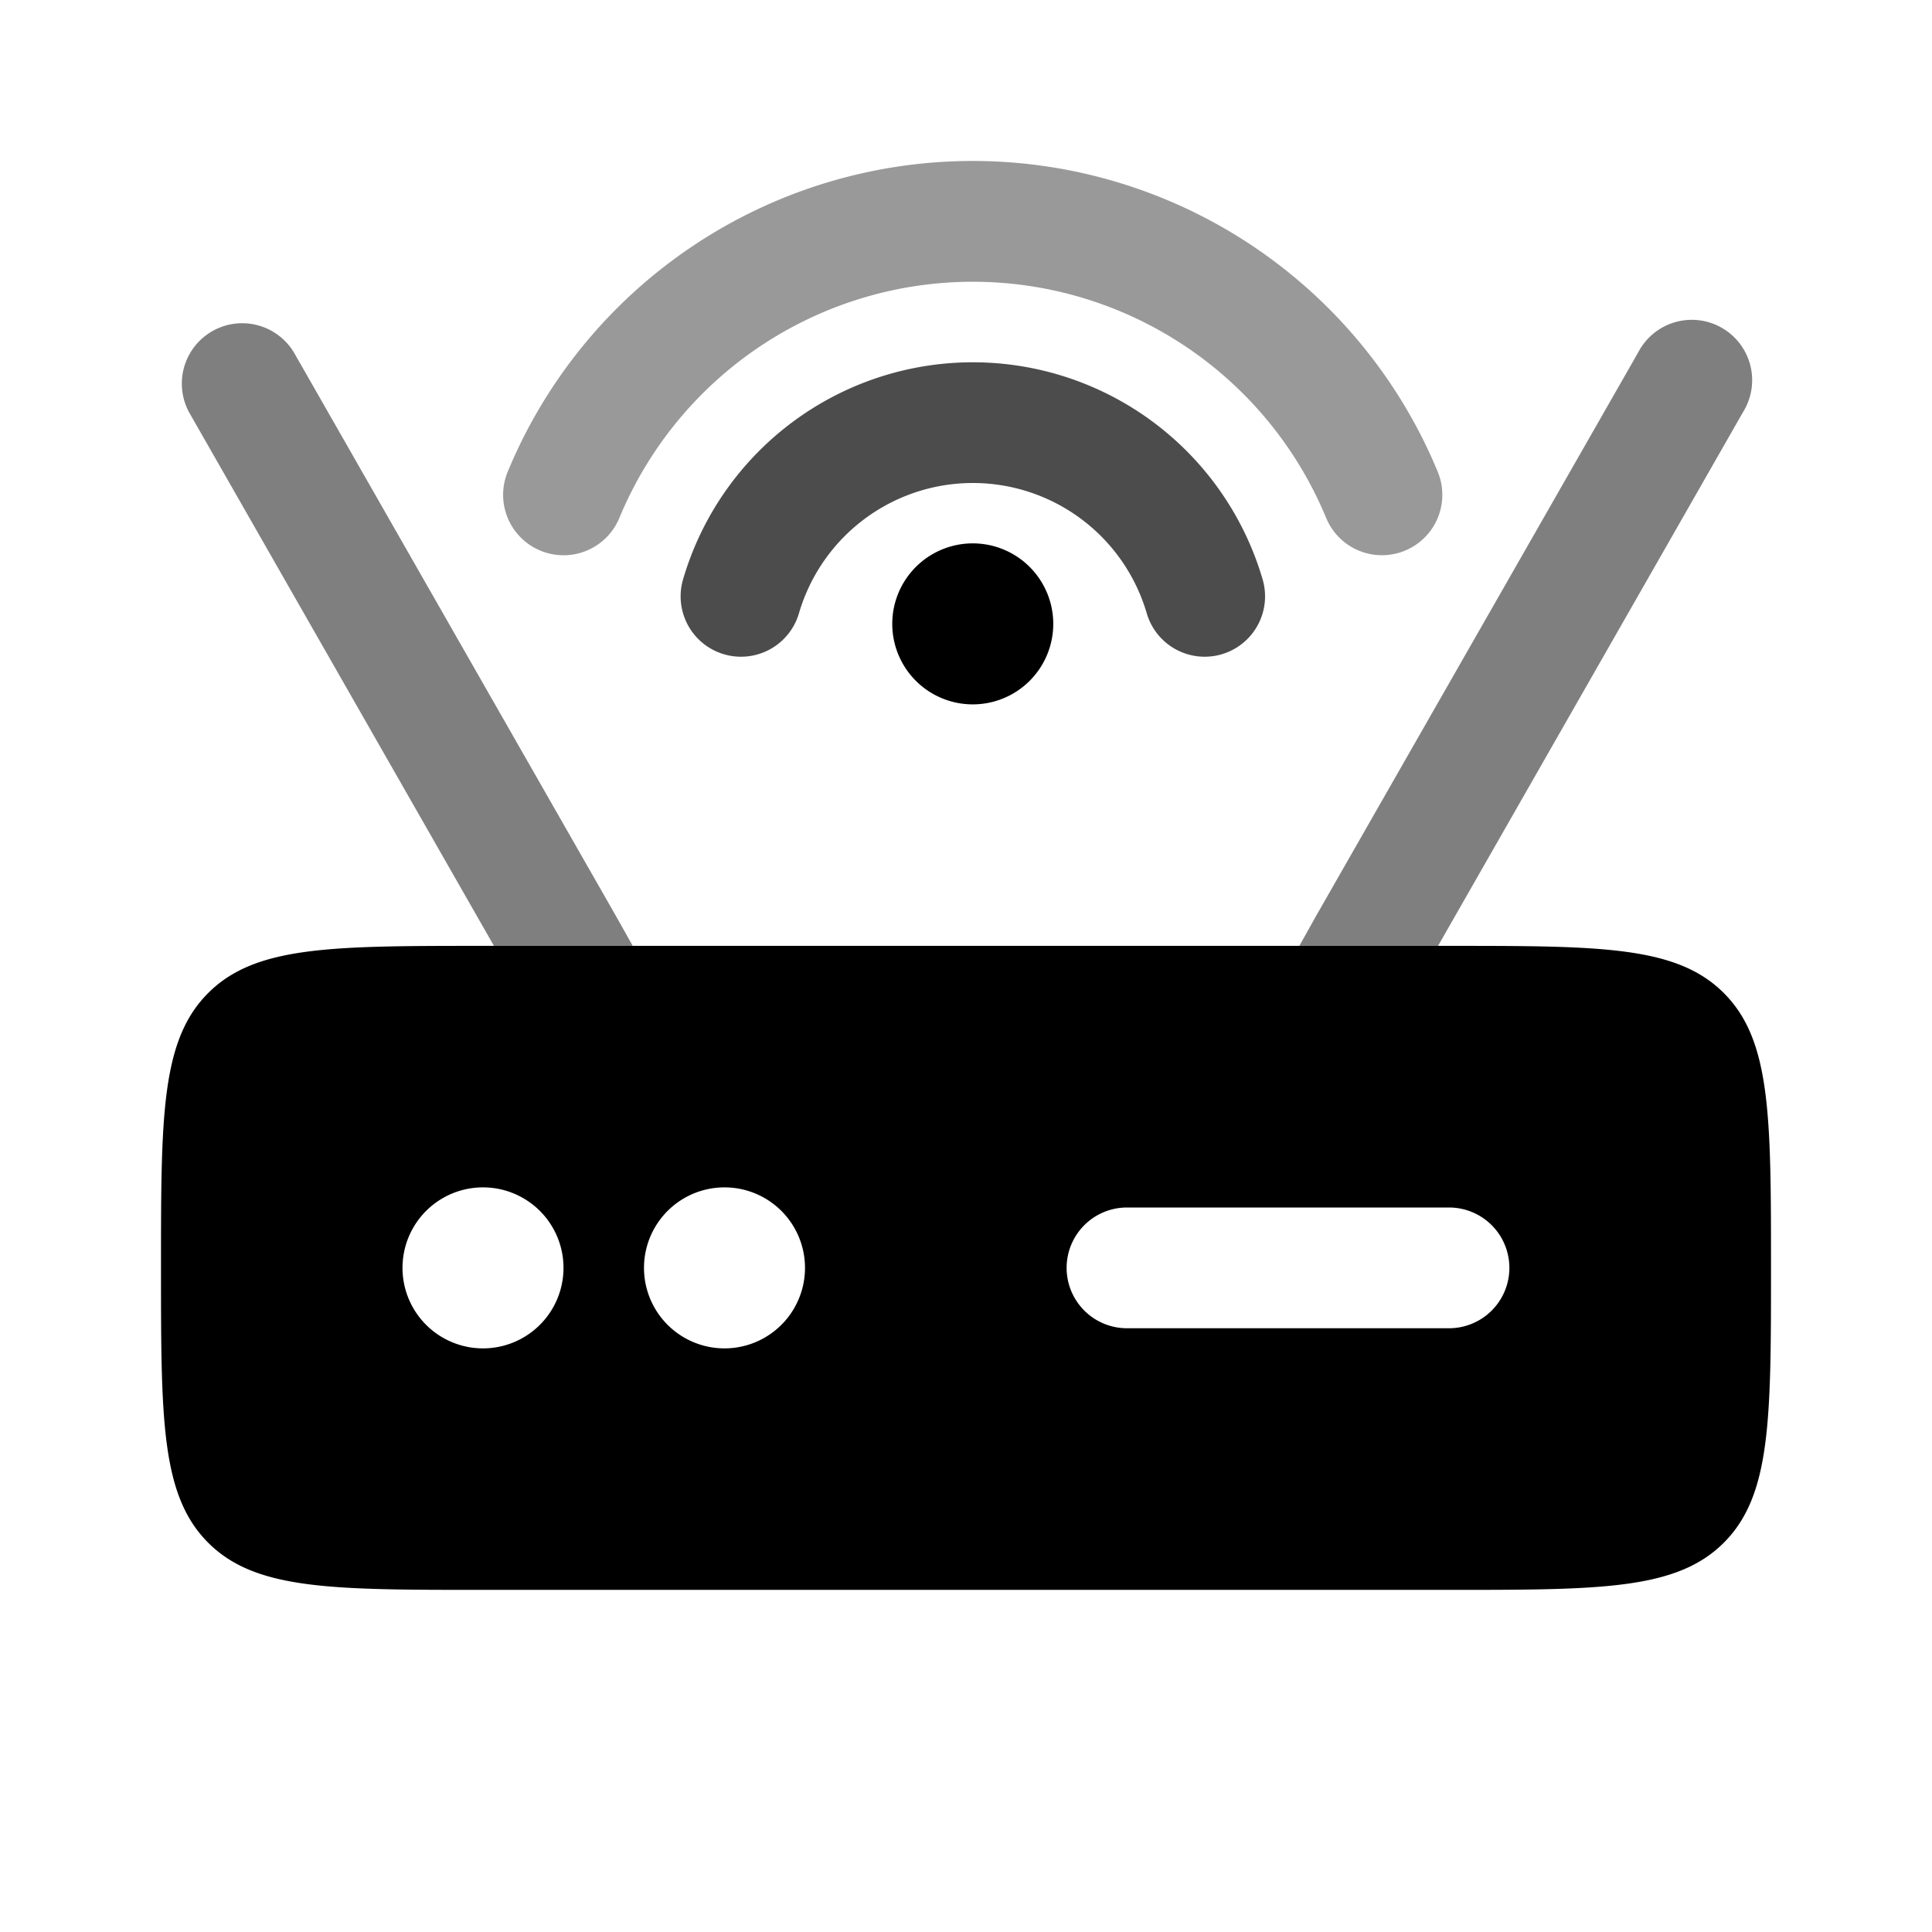 <svg xmlns="http://www.w3.org/2000/svg" width="1em" height="1em" viewBox="0 0 24 24"><path fill="currentColor" fill-rule="evenodd" d="M2.586 12.336C2 12.922 2 13.864 2 15.75c0 1.886 0 2.828.586 3.414c.586.586 1.528.586 3.414.586h12c1.886 0 2.828 0 3.414-.586c.586-.586.586-1.528.586-3.414c0-1.886 0-2.828-.586-3.414c-.586-.586-1.528-.586-3.414-.586H6c-1.886 0-2.828 0-3.414.586M6 16.75a1 1 0 1 0 0-2a1 1 0 0 0 0 2m4-1a1 1 0 1 1-2 0a1 1 0 0 1 2 0m4-.75a.75.75 0 0 0 0 1.5h4a.75.75 0 0 0 0-1.5z" clip-rule="evenodd"/><path fill="currentColor" d="M3.651 4.378a.75.75 0 0 0-1.302.744l3.787 6.628H7.86l-.209-.372zm16.699 0a.75.75 0 1 1 1.301.744l-3.787 6.628h-1.723l.208-.372z" opacity=".5"/><path fill="currentColor" fill-rule="evenodd" d="M12.084 3.5a4.752 4.752 0 0 0-4.39 2.934a.75.75 0 1 1-1.387-.574a6.252 6.252 0 0 1 11.553 0a.75.75 0 0 1-1.386.574a4.752 4.752 0 0 0-4.39-2.934" clip-rule="evenodd" opacity=".4"/><path fill="currentColor" fill-rule="evenodd" d="M12.085 6a2.251 2.251 0 0 0-2.16 1.618a.75.75 0 0 1-1.44-.42a3.751 3.751 0 0 1 7.2 0a.75.75 0 0 1-1.44.42A2.251 2.251 0 0 0 12.085 6" clip-rule="evenodd" opacity=".7"/><path fill="currentColor" d="M13.084 7.75a1 1 0 1 1-2 0a1 1 0 0 1 2 0"/></svg>